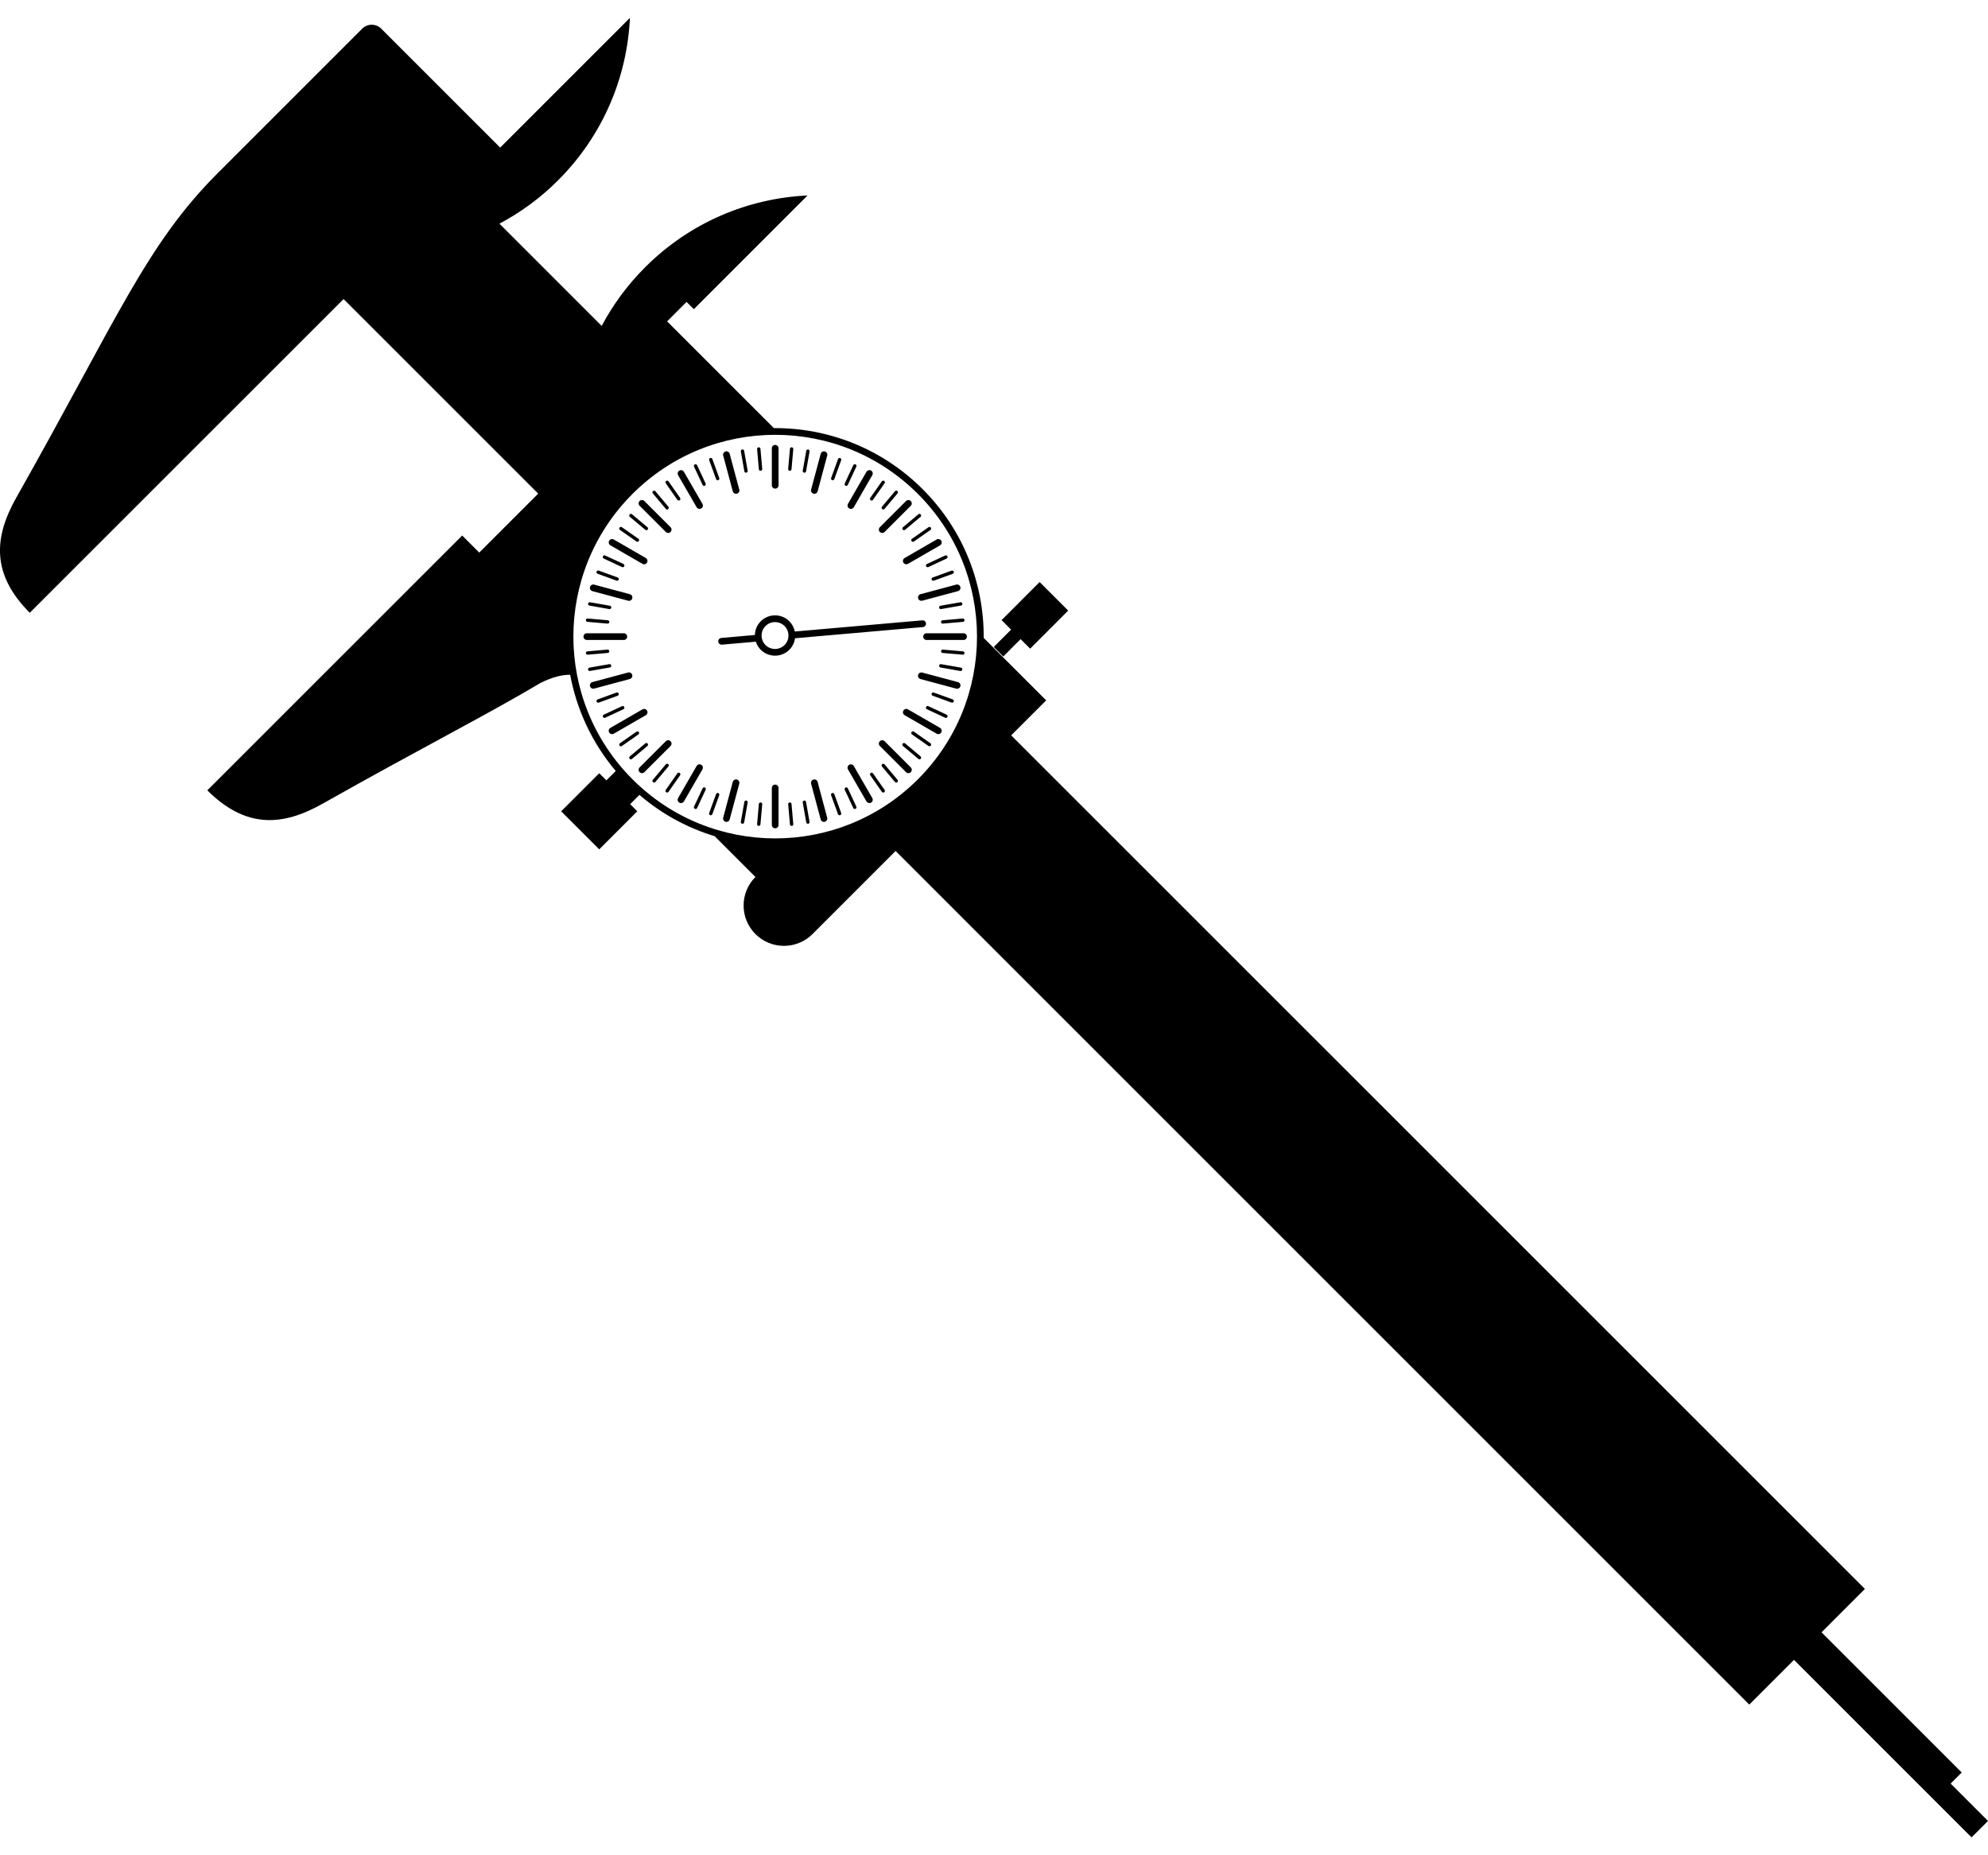 <?xml version="1.0" encoding="UTF-8" standalone="no"?>
<svg viewBox="0 0 90 84" version="1.1" xmlns="http://www.w3.org/2000/svg" xmlns:xlink="http://www.w3.org/1999/xlink" xmlns:sketch="http://www.bohemiancoding.com/sketch/ns">
    <!-- Generator: Sketch 3.5.2 (25235) - http://www.bohemiancoding.com/sketch -->
    <title>icon-quality</title>
    <desc>Created with Sketch.</desc>
    <defs></defs>
    <g id="Page-1" stroke="none" stroke-width="1" fill="none" fill-rule="evenodd" sketch:type="MSPage">
        <g id="icon-quality" sketch:type="MSLayerGroup" transform="translate(-1, 0)" fill="#000000">
            <g id="Group" sketch:type="MSShapeGroup">
                <path d="M45.989,29.292 L46.419,29.723 L47.204,28.937 L47.636,29.369 L49.358,27.645 L48.065,26.353 L46.343,28.076 L46.774,28.506 L45.989,29.292 Z" id="Shape"></path>
                <path d="M89.309,80.754 L89.81,80.252 L83.464,73.906 L85.427,71.941 L46.778,33.294 L48.362,31.71 L45.534,28.883 C45.55,26.446 44.629,24.006 42.77,22.148 C40.911,20.289 38.47,19.368 36.034,19.383 L31.201,14.55 L32.081,13.669 L32.411,13.999 L37.559,8.85 C34.885,8.975 32.248,10.058 30.207,12.1 C29.402,12.904 28.746,13.801 28.24,14.756 L23.611,10.128 C24.566,9.621 25.464,8.966 26.268,8.161 C28.31,6.12 29.393,3.482 29.518,0.809 L23.644,6.683 L18.259,1.298 C18.021,1.061 17.636,1.06 17.398,1.298 L10.855,7.841 C7.614,11.082 6.312,14.43 1.74,22.527 C0.73,24.313 0.592,25.988 2.347,27.744 L16.554,13.54 L25.365,22.35 L22.697,25.019 L21.924,24.247 L10.386,35.783 C12.143,37.539 13.818,37.399 15.603,36.39 C20.087,33.858 23.115,32.328 25.474,30.918 C26.031,30.647 26.464,30.546 26.813,30.552 C27.103,32.117 27.792,33.623 28.876,34.907 L28.452,35.332 L28.128,35.01 L26.405,36.733 L28.128,38.456 L29.851,36.733 L29.529,36.41 L29.949,35.99 C30.969,36.866 32.131,37.49 33.353,37.859 L35.199,39.706 C34.486,40.42 34.486,41.576 35.199,42.29 C35.914,43.004 37.07,43.004 37.784,42.29 L41.545,38.529 L80.193,77.178 L82.217,75.153 L90.255,83.19 L91,82.445 L89.309,80.754 L89.309,80.754 Z M29.634,35.284 C26.066,31.717 26.066,25.931 29.634,22.363 C33.202,18.795 38.988,18.795 42.555,22.363 C46.122,25.931 46.123,31.717 42.555,35.284 C38.987,38.852 33.202,38.852 29.634,35.284 L29.634,35.284 Z" id="Shape"></path>
            </g>
            <path d="M42.017,34.96 L40.832,33.776 C40.772,33.716 40.772,33.62 40.832,33.56 C40.892,33.5 40.987,33.5 41.048,33.56 L42.232,34.745 C42.292,34.805 42.292,34.901 42.232,34.96 C42.173,35.02 42.075,35.02 42.017,34.96 L42.017,34.96 Z" id="Shape" sketch:type="MSShapeGroup"></path>
            <path d="M40.832,24.085 C40.772,24.025 40.772,23.929 40.832,23.87 L42.017,22.685 C42.076,22.625 42.173,22.625 42.232,22.685 C42.292,22.745 42.292,22.84 42.232,22.9 L41.048,24.085 C40.987,24.145 40.892,24.145 40.832,24.085 L40.832,24.085 Z" id="Shape" sketch:type="MSShapeGroup"></path>
            <path d="M31.142,24.085 L29.956,22.9 C29.897,22.84 29.897,22.745 29.956,22.685 C30.017,22.625 30.112,22.625 30.172,22.685 L31.357,23.87 C31.417,23.929 31.417,24.025 31.357,24.085 C31.297,24.145 31.2,24.145 31.142,24.085 L31.142,24.085 Z" id="Shape" sketch:type="MSShapeGroup"></path>
            <path d="M29.956,34.96 C29.897,34.901 29.897,34.805 29.956,34.745 L31.142,33.56 C31.201,33.5 31.297,33.5 31.357,33.56 C31.416,33.62 31.417,33.716 31.357,33.776 L30.172,34.96 C30.112,35.02 30.017,35.02 29.956,34.96 L29.956,34.96 Z" id="Shape" sketch:type="MSShapeGroup"></path>
            <path d="M41.921,32.357 C41.874,32.31 41.862,32.235 41.898,32.173 C41.94,32.101 42.033,32.075 42.105,32.117 L43.556,32.955 C43.628,32.997 43.654,33.09 43.612,33.163 C43.57,33.235 43.476,33.261 43.404,33.219 L41.953,32.381 C41.94,32.375 41.931,32.367 41.921,32.357 L41.921,32.357 Z" id="Shape" sketch:type="MSShapeGroup"></path>
            <path d="M42.604,30.705 C42.567,30.668 42.55,30.612 42.565,30.558 C42.586,30.477 42.67,30.429 42.752,30.451 L44.37,30.885 C44.452,30.906 44.5,30.99 44.478,31.072 C44.456,31.153 44.373,31.201 44.291,31.179 L42.672,30.745 C42.646,30.737 42.623,30.723 42.604,30.705 L42.604,30.705 Z" id="Shape" sketch:type="MSShapeGroup"></path>
            <path id="Shape" sketch:type="MSShapeGroup" d="M42.839,28.931 C42.812,28.904 42.794,28.866 42.794,28.824 C42.794,28.74 42.862,28.672 42.946,28.672 L44.622,28.672 C44.706,28.672 44.774,28.74 44.774,28.824 C44.774,28.908 44.706,28.976 44.622,28.976 L42.946,28.976 C42.905,28.976 42.866,28.958 42.839,28.931 L42.839,28.931 Z"></path>
            <path d="M42.604,27.158 C42.586,27.139 42.573,27.116 42.565,27.09 C42.544,27.009 42.591,26.925 42.672,26.903 L44.291,26.469 C44.372,26.448 44.455,26.495 44.477,26.576 C44.499,26.657 44.452,26.741 44.37,26.763 L42.752,27.197 C42.697,27.211 42.642,27.195 42.604,27.158 L42.604,27.158 Z" id="Shape" sketch:type="MSShapeGroup"></path>
            <path d="M41.921,25.504 C41.912,25.495 41.903,25.484 41.898,25.473 C41.855,25.4 41.88,25.307 41.954,25.265 L43.404,24.427 C43.476,24.385 43.57,24.41 43.612,24.484 C43.654,24.556 43.629,24.65 43.556,24.692 L42.105,25.529 C42.044,25.564 41.969,25.552 41.921,25.504 L41.921,25.504 Z" id="Shape" sketch:type="MSShapeGroup"></path>
            <path d="M39.413,22.997 C39.365,22.949 39.353,22.874 39.389,22.812 L40.226,21.362 C40.269,21.29 40.362,21.264 40.435,21.306 C40.507,21.348 40.533,21.442 40.49,21.514 L39.654,22.964 C39.611,23.037 39.518,23.062 39.445,23.02 C39.433,23.013 39.423,23.005 39.413,22.997 L39.413,22.997 Z" id="Shape" sketch:type="MSShapeGroup"></path>
            <path d="M37.76,22.313 C37.723,22.276 37.706,22.22 37.72,22.166 L38.155,20.548 C38.176,20.467 38.259,20.418 38.342,20.44 C38.423,20.462 38.471,20.545 38.449,20.627 L38.015,22.246 C37.994,22.327 37.91,22.375 37.828,22.353 C37.802,22.345 37.778,22.332 37.76,22.313 L37.76,22.313 Z" id="Shape" sketch:type="MSShapeGroup"></path>
            <path id="Shape" sketch:type="MSShapeGroup" d="M35.986,22.079 C35.959,22.052 35.942,22.014 35.942,21.972 L35.942,20.296 C35.942,20.212 36.01,20.144 36.094,20.145 C36.178,20.145 36.246,20.213 36.246,20.296 L36.246,21.972 C36.246,22.056 36.178,22.124 36.094,22.123 C36.052,22.124 36.015,22.106 35.986,22.079 L35.986,22.079 Z"></path>
            <path d="M34.213,22.313 C34.194,22.294 34.181,22.271 34.174,22.245 L33.74,20.626 C33.718,20.545 33.766,20.462 33.847,20.439 C33.928,20.418 34.012,20.465 34.034,20.547 L34.468,22.165 C34.489,22.246 34.442,22.33 34.361,22.352 C34.306,22.367 34.251,22.35 34.213,22.313 L34.213,22.313 Z" id="Shape" sketch:type="MSShapeGroup"></path>
            <path d="M32.56,22.997 C32.552,22.987 32.543,22.976 32.537,22.965 L31.699,21.515 C31.658,21.443 31.682,21.349 31.756,21.307 C31.828,21.265 31.922,21.29 31.963,21.363 L32.801,22.813 C32.843,22.886 32.819,22.979 32.745,23.021 C32.683,23.056 32.608,23.043 32.56,22.997 L32.56,22.997 Z" id="Shape" sketch:type="MSShapeGroup"></path>
            <path d="M28.601,24.667 C28.554,24.619 28.542,24.544 28.578,24.483 C28.62,24.41 28.713,24.384 28.786,24.427 L30.236,25.264 C30.308,25.306 30.334,25.399 30.293,25.472 C30.25,25.545 30.157,25.57 30.084,25.528 L28.634,24.691 C28.621,24.685 28.61,24.676 28.601,24.667 L28.601,24.667 Z" id="Shape" sketch:type="MSShapeGroup"></path>
            <path d="M27.749,26.724 C27.712,26.687 27.696,26.631 27.71,26.577 C27.731,26.496 27.815,26.448 27.897,26.47 L29.516,26.904 C29.597,26.926 29.646,27.009 29.623,27.091 C29.602,27.172 29.519,27.221 29.436,27.198 L27.817,26.764 C27.791,26.756 27.769,26.743 27.749,26.724 L27.749,26.724 Z" id="Shape" sketch:type="MSShapeGroup"></path>
            <path id="Shape" sketch:type="MSShapeGroup" d="M27.459,28.931 C27.432,28.904 27.415,28.866 27.415,28.824 C27.415,28.739 27.482,28.672 27.567,28.672 L29.241,28.672 C29.325,28.672 29.393,28.739 29.393,28.824 C29.393,28.908 29.325,28.976 29.241,28.976 L27.567,28.976 C27.524,28.976 27.487,28.958 27.459,28.931 L27.459,28.931 Z"></path>
            <path d="M27.749,31.138 C27.731,31.119 27.718,31.096 27.71,31.07 C27.689,30.989 27.737,30.905 27.817,30.883 L29.436,30.449 C29.517,30.428 29.6,30.475 29.623,30.556 C29.644,30.637 29.597,30.721 29.515,30.743 L27.897,31.177 C27.843,31.192 27.786,31.175 27.749,31.138 L27.749,31.138 Z" id="Shape" sketch:type="MSShapeGroup"></path>
            <path d="M28.602,33.195 C28.593,33.186 28.584,33.175 28.578,33.164 C28.536,33.091 28.56,32.998 28.634,32.956 L30.084,32.118 C30.157,32.076 30.25,32.101 30.292,32.174 C30.334,32.247 30.309,32.34 30.236,32.382 L28.786,33.22 C28.724,33.254 28.649,33.243 28.602,33.195 L28.602,33.195 Z" id="Shape" sketch:type="MSShapeGroup"></path>
            <path d="M31.723,36.316 C31.675,36.269 31.663,36.193 31.699,36.132 L32.537,34.682 C32.579,34.609 32.672,34.584 32.744,34.626 C32.817,34.668 32.843,34.761 32.801,34.834 L31.963,36.284 C31.922,36.357 31.828,36.382 31.756,36.34 C31.743,36.333 31.731,36.326 31.723,36.316 L31.723,36.316 Z" id="Shape" sketch:type="MSShapeGroup"></path>
            <path d="M33.78,37.168 C33.742,37.131 33.725,37.075 33.74,37.021 L34.174,35.402 C34.195,35.321 34.278,35.273 34.361,35.295 C34.442,35.316 34.49,35.4 34.468,35.482 L34.034,37.1 C34.013,37.181 33.929,37.229 33.847,37.207 C33.821,37.201 33.798,37.186 33.78,37.168 L33.78,37.168 Z" id="Shape" sketch:type="MSShapeGroup"></path>
            <path id="Shape" sketch:type="MSShapeGroup" d="M35.986,37.458 C35.959,37.431 35.942,37.393 35.942,37.351 L35.942,35.676 C35.942,35.591 36.01,35.524 36.094,35.524 C36.178,35.524 36.246,35.591 36.246,35.676 L36.246,37.351 C36.246,37.435 36.178,37.503 36.094,37.503 C36.052,37.503 36.015,37.486 35.986,37.458 L35.986,37.458 Z"></path>
            <path d="M38.193,37.167 C38.174,37.149 38.161,37.126 38.154,37.1 L37.719,35.481 C37.698,35.4 37.746,35.316 37.827,35.294 C37.908,35.272 37.992,35.32 38.014,35.401 L38.448,37.02 C38.469,37.101 38.422,37.185 38.341,37.207 C38.286,37.222 38.23,37.206 38.193,37.167 L38.193,37.167 Z" id="Shape" sketch:type="MSShapeGroup"></path>
            <path d="M40.251,36.316 C40.241,36.307 40.233,36.296 40.226,36.285 L39.389,34.835 C39.347,34.762 39.372,34.669 39.445,34.627 C39.518,34.585 39.611,34.61 39.653,34.683 L40.49,36.133 C40.533,36.206 40.508,36.299 40.435,36.341 C40.373,36.375 40.298,36.364 40.251,36.316 L40.251,36.316 Z" id="Shape" sketch:type="MSShapeGroup"></path>
            <path d="M41.872,33.77 C41.845,33.743 41.842,33.698 41.867,33.667 C41.894,33.635 41.942,33.631 41.974,33.657 L42.675,34.246 C42.707,34.271 42.711,34.321 42.684,34.353 C42.658,34.385 42.61,34.389 42.577,34.362 L41.876,33.774 C41.875,33.773 41.874,33.772 41.872,33.77 L41.872,33.77 Z" id="Shape" sketch:type="MSShapeGroup"></path>
            <path d="M42.276,33.244 C42.251,33.219 42.246,33.178 42.268,33.146 C42.291,33.112 42.338,33.103 42.373,33.127 L43.122,33.651 C43.156,33.675 43.165,33.723 43.141,33.757 C43.118,33.791 43.07,33.8 43.036,33.776 L42.286,33.252 C42.282,33.25 42.279,33.247 42.276,33.244 L42.276,33.244 Z" id="Shape" sketch:type="MSShapeGroup"></path>
            <path d="M42.942,32.095 C42.921,32.074 42.913,32.039 42.926,32.009 C42.945,31.971 42.989,31.954 43.028,31.973 L43.854,32.358 C43.893,32.377 43.909,32.421 43.891,32.46 C43.873,32.499 43.829,32.515 43.789,32.497 L42.963,32.111 C42.956,32.107 42.948,32.102 42.942,32.095 L42.942,32.095 Z" id="Shape" sketch:type="MSShapeGroup"></path>
            <path id="Shape" sketch:type="MSShapeGroup" d="M43.195,31.482 C43.174,31.461 43.167,31.43 43.177,31.402 C43.192,31.362 43.235,31.341 43.274,31.356 L44.133,31.668 C44.172,31.683 44.193,31.726 44.178,31.766 C44.164,31.805 44.12,31.826 44.08,31.812 L43.224,31.5 C43.212,31.496 43.202,31.489 43.195,31.482 L43.195,31.482 Z"></path>
            <path id="Shape" sketch:type="MSShapeGroup" d="M43.537,30.199 C43.52,30.182 43.512,30.158 43.516,30.133 C43.523,30.091 43.563,30.064 43.604,30.071 L44.504,30.229 C44.546,30.237 44.574,30.276 44.566,30.318 C44.558,30.359 44.519,30.386 44.478,30.38 L43.577,30.221 C43.562,30.217 43.548,30.209 43.537,30.199 L43.537,30.199 Z"></path>
            <path id="Shape" sketch:type="MSShapeGroup" d="M43.624,29.541 C43.608,29.526 43.601,29.504 43.603,29.48 C43.607,29.439 43.643,29.408 43.685,29.412 L44.596,29.491 C44.638,29.495 44.669,29.532 44.665,29.574 C44.661,29.615 44.624,29.646 44.583,29.642 L43.671,29.563 C43.653,29.561 43.636,29.553 43.624,29.541 L43.624,29.541 Z"></path>
            <path id="Shape" sketch:type="MSShapeGroup" d="M43.624,28.213 C43.612,28.201 43.604,28.185 43.603,28.166 C43.599,28.124 43.63,28.087 43.671,28.084 L44.583,28.004 C44.624,28 44.661,28.031 44.665,28.073 C44.669,28.115 44.638,28.152 44.597,28.155 L43.685,28.235 C43.661,28.238 43.64,28.229 43.624,28.213 L43.624,28.213 Z"></path>
            <path id="Shape" sketch:type="MSShapeGroup" d="M43.537,27.555 C43.526,27.544 43.518,27.531 43.516,27.515 C43.508,27.473 43.536,27.434 43.577,27.426 L44.479,27.268 C44.52,27.26 44.559,27.288 44.567,27.33 C44.574,27.371 44.546,27.411 44.505,27.418 L43.605,27.577 C43.579,27.581 43.554,27.572 43.537,27.555 L43.537,27.555 Z"></path>
            <path id="Shape" sketch:type="MSShapeGroup" d="M43.195,26.273 C43.187,26.265 43.181,26.256 43.177,26.246 C43.162,26.206 43.183,26.162 43.223,26.148 L44.08,25.836 C44.12,25.821 44.164,25.842 44.178,25.881 C44.193,25.921 44.172,25.965 44.133,25.979 L43.275,26.291 C43.247,26.301 43.216,26.293 43.195,26.273 L43.195,26.273 Z"></path>
            <path d="M42.942,25.659 C42.936,25.653 42.93,25.645 42.926,25.638 C42.908,25.6 42.926,25.554 42.963,25.536 L43.789,25.151 C43.828,25.132 43.873,25.15 43.891,25.187 C43.909,25.225 43.893,25.271 43.854,25.289 L43.028,25.675 C42.999,25.688 42.964,25.681 42.942,25.659 L42.942,25.659 Z" id="Shape" sketch:type="MSShapeGroup"></path>
            <path d="M42.276,24.511 C42.273,24.507 42.27,24.504 42.268,24.5 C42.243,24.466 42.251,24.418 42.286,24.395 L43.036,23.87 C43.07,23.847 43.118,23.855 43.141,23.889 C43.165,23.924 43.157,23.971 43.122,23.995 L42.373,24.519 C42.343,24.541 42.302,24.537 42.276,24.511 L42.276,24.511 Z" id="Shape" sketch:type="MSShapeGroup"></path>
            <path d="M41.872,23.984 C41.87,23.983 41.868,23.981 41.867,23.979 C41.841,23.947 41.845,23.899 41.876,23.873 L42.577,23.284 C42.61,23.257 42.658,23.261 42.684,23.294 C42.711,23.326 42.707,23.374 42.675,23.4 L41.974,23.989 C41.944,24.014 41.899,24.012 41.872,23.984 L41.872,23.984 Z" id="Shape" sketch:type="MSShapeGroup"></path>
            <path d="M40.933,23.045 C40.906,23.018 40.904,22.973 40.929,22.942 L41.517,22.241 C41.544,22.209 41.593,22.205 41.624,22.232 C41.656,22.257 41.661,22.307 41.634,22.338 L41.046,23.039 C41.019,23.071 40.971,23.076 40.939,23.049 C40.937,23.048 40.935,23.047 40.933,23.045 L40.933,23.045 Z" id="Shape" sketch:type="MSShapeGroup"></path>
            <path d="M40.407,22.641 C40.382,22.616 40.377,22.575 40.398,22.543 L40.922,21.794 C40.946,21.76 40.994,21.751 41.027,21.775 C41.062,21.798 41.07,21.846 41.047,21.88 L40.522,22.63 C40.499,22.664 40.452,22.672 40.417,22.649 C40.413,22.647 40.409,22.644 40.407,22.641 L40.407,22.641 Z" id="Shape" sketch:type="MSShapeGroup"></path>
            <path d="M39.259,21.975 C39.238,21.954 39.23,21.919 39.243,21.889 L39.629,21.063 C39.648,21.025 39.692,21.008 39.731,21.026 C39.77,21.044 39.785,21.088 39.767,21.127 L39.382,21.954 C39.364,21.992 39.319,22.009 39.28,21.991 C39.272,21.987 39.265,21.981 39.259,21.975 L39.259,21.975 Z" id="Shape" sketch:type="MSShapeGroup"></path>
            <path id="Shape" sketch:type="MSShapeGroup" d="M38.645,21.722 C38.624,21.702 38.617,21.671 38.627,21.643 L38.939,20.784 C38.954,20.745 38.997,20.724 39.037,20.739 C39.076,20.753 39.097,20.797 39.082,20.837 L38.77,21.695 C38.754,21.734 38.711,21.755 38.672,21.74 C38.661,21.736 38.652,21.73 38.645,21.722 L38.645,21.722 Z"></path>
            <path id="Shape" sketch:type="MSShapeGroup" d="M37.362,21.38 C37.344,21.363 37.337,21.338 37.341,21.313 L37.5,20.413 C37.507,20.371 37.547,20.344 37.589,20.351 C37.63,20.359 37.657,20.398 37.65,20.44 L37.492,21.34 C37.484,21.382 37.445,21.409 37.404,21.402 C37.387,21.399 37.373,21.391 37.362,21.38 L37.362,21.38 Z"></path>
            <path id="Shape" sketch:type="MSShapeGroup" d="M36.704,21.293 C36.688,21.277 36.68,21.256 36.682,21.232 L36.762,20.321 C36.765,20.279 36.802,20.248 36.845,20.252 C36.886,20.256 36.917,20.292 36.913,20.334 L36.833,21.246 C36.83,21.288 36.793,21.318 36.751,21.315 C36.732,21.314 36.716,21.305 36.704,21.293 L36.704,21.293 Z"></path>
            <path id="Shape" sketch:type="MSShapeGroup" d="M35.377,21.293 C35.364,21.281 35.356,21.265 35.355,21.246 L35.275,20.335 C35.272,20.293 35.302,20.256 35.345,20.252 C35.386,20.248 35.423,20.279 35.427,20.321 L35.507,21.232 C35.511,21.274 35.48,21.311 35.438,21.315 C35.414,21.318 35.392,21.309 35.377,21.293 L35.377,21.293 Z"></path>
            <path id="Shape" sketch:type="MSShapeGroup" d="M34.719,21.38 C34.708,21.369 34.7,21.356 34.698,21.339 L34.539,20.439 C34.532,20.397 34.56,20.358 34.601,20.35 C34.642,20.343 34.681,20.371 34.689,20.412 L34.847,21.313 C34.855,21.355 34.827,21.394 34.786,21.402 C34.761,21.406 34.735,21.397 34.719,21.38 L34.719,21.38 Z"></path>
            <path id="Shape" sketch:type="MSShapeGroup" d="M33.437,21.722 C33.429,21.714 33.423,21.705 33.419,21.695 L33.107,20.837 C33.092,20.797 33.113,20.753 33.152,20.739 C33.191,20.724 33.236,20.745 33.25,20.784 L33.562,21.642 C33.577,21.682 33.556,21.726 33.517,21.74 C33.487,21.75 33.456,21.743 33.437,21.722 L33.437,21.722 Z"></path>
            <path d="M32.821,21.975 C32.815,21.969 32.81,21.961 32.806,21.954 L32.42,21.127 C32.402,21.089 32.419,21.044 32.457,21.026 C32.495,21.008 32.541,21.025 32.559,21.063 L32.944,21.889 C32.962,21.927 32.946,21.972 32.908,21.991 C32.878,22.004 32.844,21.998 32.821,21.975 L32.821,21.975 Z" id="Shape" sketch:type="MSShapeGroup"></path>
            <path d="M31.147,23.046 C31.145,23.044 31.144,23.042 31.143,23.04 L30.554,22.339 C30.527,22.308 30.532,22.259 30.563,22.233 C30.596,22.206 30.644,22.209 30.67,22.242 L31.259,22.943 C31.285,22.975 31.281,23.023 31.249,23.05 C31.22,23.076 31.175,23.074 31.147,23.046 L31.147,23.046 Z" id="Shape" sketch:type="MSShapeGroup"></path>
            <path d="M31.674,22.641 C31.671,22.638 31.668,22.634 31.665,22.631 L31.141,21.881 C31.117,21.847 31.125,21.8 31.16,21.776 C31.195,21.752 31.242,21.76 31.266,21.795 L31.79,22.544 C31.813,22.578 31.806,22.626 31.771,22.65 C31.741,22.671 31.7,22.667 31.674,22.641 L31.674,22.641 Z" id="Shape" sketch:type="MSShapeGroup"></path>
            <path d="M29.508,23.396 C29.48,23.369 29.478,23.324 29.503,23.293 C29.53,23.261 29.579,23.256 29.61,23.283 L30.311,23.872 C30.342,23.897 30.348,23.946 30.321,23.978 C30.294,24.01 30.246,24.015 30.214,23.988 L29.513,23.4 C29.511,23.399 29.509,23.397 29.508,23.396 L29.508,23.396 Z" id="Shape" sketch:type="MSShapeGroup"></path>
            <path d="M29.056,23.986 C29.03,23.961 29.025,23.92 29.046,23.888 C29.071,23.854 29.118,23.845 29.152,23.869 L29.901,24.393 C29.936,24.417 29.944,24.465 29.921,24.499 C29.897,24.533 29.849,24.542 29.815,24.518 L29.066,23.994 C29.062,23.992 29.058,23.989 29.056,23.986 L29.056,23.986 Z" id="Shape" sketch:type="MSShapeGroup"></path>
            <path d="M28.312,25.273 C28.291,25.252 28.283,25.217 28.296,25.187 C28.315,25.149 28.36,25.132 28.398,25.151 L29.225,25.536 C29.263,25.555 29.279,25.599 29.261,25.638 C29.243,25.677 29.199,25.693 29.16,25.675 L28.333,25.289 C28.325,25.285 28.317,25.28 28.312,25.273 L28.312,25.273 Z" id="Shape" sketch:type="MSShapeGroup"></path>
            <path id="Shape" sketch:type="MSShapeGroup" d="M28.027,25.96 C28.006,25.939 27.999,25.909 28.008,25.88 C28.024,25.841 28.067,25.82 28.106,25.835 L28.965,26.147 C29.004,26.161 29.025,26.205 29.01,26.245 C28.996,26.284 28.952,26.305 28.912,26.29 L28.054,25.978 C28.044,25.974 28.034,25.968 28.027,25.96 L28.027,25.96 Z"></path>
            <path id="Shape" sketch:type="MSShapeGroup" d="M27.643,27.397 C27.626,27.379 27.617,27.355 27.622,27.33 C27.629,27.288 27.669,27.261 27.711,27.268 L28.611,27.426 C28.652,27.434 28.68,27.473 28.673,27.515 C28.665,27.556 28.626,27.583 28.584,27.577 L27.683,27.418 C27.667,27.415 27.653,27.407 27.643,27.397 L27.643,27.397 Z"></path>
            <path id="Shape" sketch:type="MSShapeGroup" d="M27.546,28.134 C27.53,28.118 27.522,28.097 27.524,28.073 C27.527,28.031 27.564,28 27.607,28.004 L28.517,28.083 C28.56,28.087 28.59,28.124 28.587,28.166 C28.583,28.208 28.546,28.239 28.504,28.235 L27.593,28.155 C27.574,28.155 27.558,28.146 27.546,28.134 L27.546,28.134 Z"></path>
            <path id="Shape" sketch:type="MSShapeGroup" d="M27.546,29.621 C27.533,29.608 27.525,29.592 27.524,29.574 C27.52,29.532 27.551,29.495 27.593,29.491 L28.504,29.411 C28.546,29.408 28.583,29.438 28.587,29.48 C28.59,29.522 28.56,29.559 28.517,29.563 L27.607,29.642 C27.583,29.644 27.561,29.636 27.546,29.621 L27.546,29.621 Z"></path>
            <path id="Shape" sketch:type="MSShapeGroup" d="M27.643,30.358 C27.632,30.347 27.624,30.334 27.622,30.317 C27.614,30.276 27.642,30.237 27.683,30.229 L28.584,30.07 C28.626,30.063 28.665,30.091 28.673,30.132 C28.68,30.173 28.652,30.213 28.611,30.22 L27.711,30.379 C27.685,30.383 27.659,30.375 27.643,30.358 L27.643,30.358 Z"></path>
            <path id="Shape" sketch:type="MSShapeGroup" d="M28.027,31.793 C28.019,31.786 28.012,31.776 28.008,31.766 C27.994,31.726 28.015,31.683 28.055,31.668 L28.912,31.356 C28.951,31.341 28.996,31.362 29.01,31.402 C29.025,31.441 29.004,31.485 28.965,31.5 L28.106,31.812 C28.078,31.822 28.048,31.814 28.027,31.793 L28.027,31.793 Z"></path>
            <path d="M28.312,32.481 C28.306,32.475 28.3,32.467 28.296,32.46 C28.278,32.422 28.296,32.377 28.333,32.358 L29.16,31.973 C29.198,31.954 29.243,31.971 29.261,32.009 C29.279,32.047 29.263,32.093 29.224,32.111 L28.398,32.497 C28.368,32.51 28.333,32.503 28.312,32.481 L28.312,32.481 Z" id="Shape" sketch:type="MSShapeGroup"></path>
            <path d="M29.056,33.768 C29.052,33.765 29.05,33.762 29.046,33.758 C29.023,33.724 29.03,33.676 29.066,33.652 L29.815,33.128 C29.849,33.104 29.897,33.113 29.921,33.147 C29.944,33.181 29.937,33.229 29.901,33.253 L29.152,33.777 C29.122,33.798 29.081,33.794 29.056,33.768 L29.056,33.768 Z" id="Shape" sketch:type="MSShapeGroup"></path>
            <path d="M29.508,34.359 C29.507,34.357 29.505,34.355 29.503,34.354 C29.477,34.322 29.481,34.273 29.513,34.247 L30.214,33.658 C30.246,33.632 30.295,33.635 30.321,33.668 C30.348,33.7 30.343,33.748 30.311,33.775 L29.61,34.363 C29.58,34.388 29.536,34.386 29.508,34.359 L29.508,34.359 Z" id="Shape" sketch:type="MSShapeGroup"></path>
            <path d="M30.56,35.41 C30.532,35.383 30.529,35.338 30.555,35.307 L31.144,34.606 C31.17,34.574 31.218,34.57 31.25,34.596 C31.282,34.621 31.286,34.671 31.259,34.703 L30.671,35.404 C30.644,35.436 30.597,35.44 30.564,35.414 C30.562,35.413 30.561,35.412 30.56,35.41 L30.56,35.41 Z" id="Shape" sketch:type="MSShapeGroup"></path>
            <path d="M31.149,35.863 C31.124,35.837 31.119,35.796 31.14,35.765 L31.664,35.015 C31.688,34.981 31.736,34.973 31.77,34.996 C31.804,35.02 31.813,35.068 31.789,35.102 L31.265,35.851 C31.241,35.886 31.194,35.894 31.159,35.87 C31.155,35.869 31.152,35.866 31.149,35.863 L31.149,35.863 Z" id="Shape" sketch:type="MSShapeGroup"></path>
            <path d="M32.437,36.606 C32.416,36.584 32.408,36.549 32.421,36.52 L32.807,35.693 C32.826,35.655 32.87,35.638 32.908,35.657 C32.947,35.675 32.963,35.719 32.945,35.758 L32.56,36.585 C32.542,36.623 32.497,36.64 32.458,36.621 C32.45,36.617 32.442,36.612 32.437,36.606 L32.437,36.606 Z" id="Shape" sketch:type="MSShapeGroup"></path>
            <path id="Shape" sketch:type="MSShapeGroup" d="M33.124,36.89 C33.103,36.87 33.096,36.839 33.106,36.81 L33.418,35.953 C33.432,35.913 33.476,35.892 33.516,35.907 C33.555,35.922 33.576,35.965 33.561,36.005 L33.249,36.863 C33.235,36.902 33.19,36.923 33.151,36.908 C33.141,36.904 33.132,36.898 33.124,36.89 L33.124,36.89 Z"></path>
            <path id="Shape" sketch:type="MSShapeGroup" d="M34.56,37.275 C34.542,37.258 34.535,37.234 34.539,37.208 L34.698,36.308 C34.705,36.267 34.745,36.239 34.787,36.246 C34.828,36.253 34.855,36.293 34.848,36.334 L34.69,37.235 C34.682,37.276 34.643,37.303 34.602,37.297 C34.584,37.293 34.57,37.286 34.56,37.275 L34.56,37.275 Z"></path>
            <path id="Shape" sketch:type="MSShapeGroup" d="M35.298,37.373 C35.282,37.357 35.273,37.336 35.276,37.312 L35.355,36.401 C35.359,36.359 35.396,36.328 35.438,36.332 C35.48,36.336 35.511,36.372 35.507,36.414 L35.427,37.325 C35.423,37.367 35.386,37.398 35.345,37.394 C35.325,37.393 35.31,37.384 35.298,37.373 L35.298,37.373 Z"></path>
            <path id="Shape" sketch:type="MSShapeGroup" d="M36.784,37.373 C36.771,37.36 36.763,37.344 36.762,37.325 L36.682,36.414 C36.679,36.372 36.709,36.336 36.751,36.332 C36.793,36.328 36.83,36.359 36.833,36.401 L36.913,37.312 C36.917,37.354 36.886,37.39 36.845,37.394 C36.821,37.396 36.799,37.387 36.784,37.373 L36.784,37.373 Z"></path>
            <path id="Shape" sketch:type="MSShapeGroup" d="M37.521,37.275 C37.511,37.264 37.503,37.251 37.5,37.235 L37.341,36.334 C37.334,36.293 37.362,36.253 37.403,36.246 C37.444,36.238 37.483,36.267 37.491,36.308 L37.649,37.209 C37.657,37.25 37.629,37.289 37.588,37.297 C37.563,37.301 37.538,37.292 37.521,37.275 L37.521,37.275 Z"></path>
            <path id="Shape" sketch:type="MSShapeGroup" d="M38.957,36.89 C38.949,36.882 38.943,36.873 38.938,36.863 L38.626,36.005 C38.611,35.965 38.632,35.922 38.672,35.907 C38.711,35.892 38.754,35.913 38.77,35.953 L39.082,36.81 C39.096,36.85 39.075,36.894 39.035,36.908 C39.009,36.918 38.978,36.911 38.957,36.89 L38.957,36.89 Z"></path>
            <path d="M39.644,36.606 C39.638,36.6 39.633,36.592 39.629,36.585 L39.243,35.758 C39.225,35.72 39.242,35.675 39.28,35.657 C39.319,35.639 39.364,35.656 39.382,35.693 L39.767,36.52 C39.785,36.558 39.769,36.603 39.731,36.621 C39.7,36.635 39.666,36.627 39.644,36.606 L39.644,36.606 Z" id="Shape" sketch:type="MSShapeGroup"></path>
            <path d="M40.932,35.863 C40.929,35.86 40.926,35.856 40.923,35.852 L40.399,35.103 C40.375,35.069 40.383,35.021 40.418,34.997 C40.453,34.974 40.5,34.982 40.523,35.017 L41.048,35.766 C41.071,35.8 41.064,35.848 41.028,35.871 C40.999,35.892 40.957,35.888 40.932,35.863 L40.932,35.863 Z" id="Shape" sketch:type="MSShapeGroup"></path>
            <path d="M41.522,35.41 C41.52,35.409 41.518,35.407 41.516,35.405 L40.928,34.704 C40.901,34.672 40.906,34.624 40.938,34.597 C40.97,34.571 41.018,34.575 41.045,34.607 L41.633,35.308 C41.66,35.34 41.656,35.388 41.623,35.415 C41.595,35.44 41.55,35.437 41.522,35.41 L41.522,35.41 Z" id="Shape" sketch:type="MSShapeGroup"></path>
            <path d="M42.921,28.226 C42.913,28.142 42.839,28.08 42.756,28.087 L36.982,28.593 C36.949,28.422 36.866,28.26 36.734,28.128 C36.378,27.772 35.798,27.772 35.441,28.128 C35.269,28.3 35.181,28.524 35.175,28.75 L33.654,28.884 C33.571,28.891 33.508,28.965 33.516,29.049 C33.519,29.086 33.536,29.118 33.56,29.143 C33.59,29.174 33.634,29.192 33.681,29.188 L35.218,29.053 C35.261,29.187 35.335,29.314 35.441,29.42 C35.798,29.775 36.378,29.776 36.734,29.42 C36.88,29.274 36.965,29.089 36.992,28.898 L42.783,28.391 C42.866,28.383 42.929,28.31 42.921,28.226 L42.921,28.226 Z M35.656,29.205 C35.419,28.968 35.419,28.581 35.656,28.344 C35.893,28.107 36.28,28.107 36.517,28.344 C36.754,28.581 36.754,28.968 36.518,29.205 C36.28,29.442 35.894,29.442 35.656,29.205 L35.656,29.205 Z" id="Shape" sketch:type="MSShapeGroup"></path>
        </g>
    </g>
</svg>
